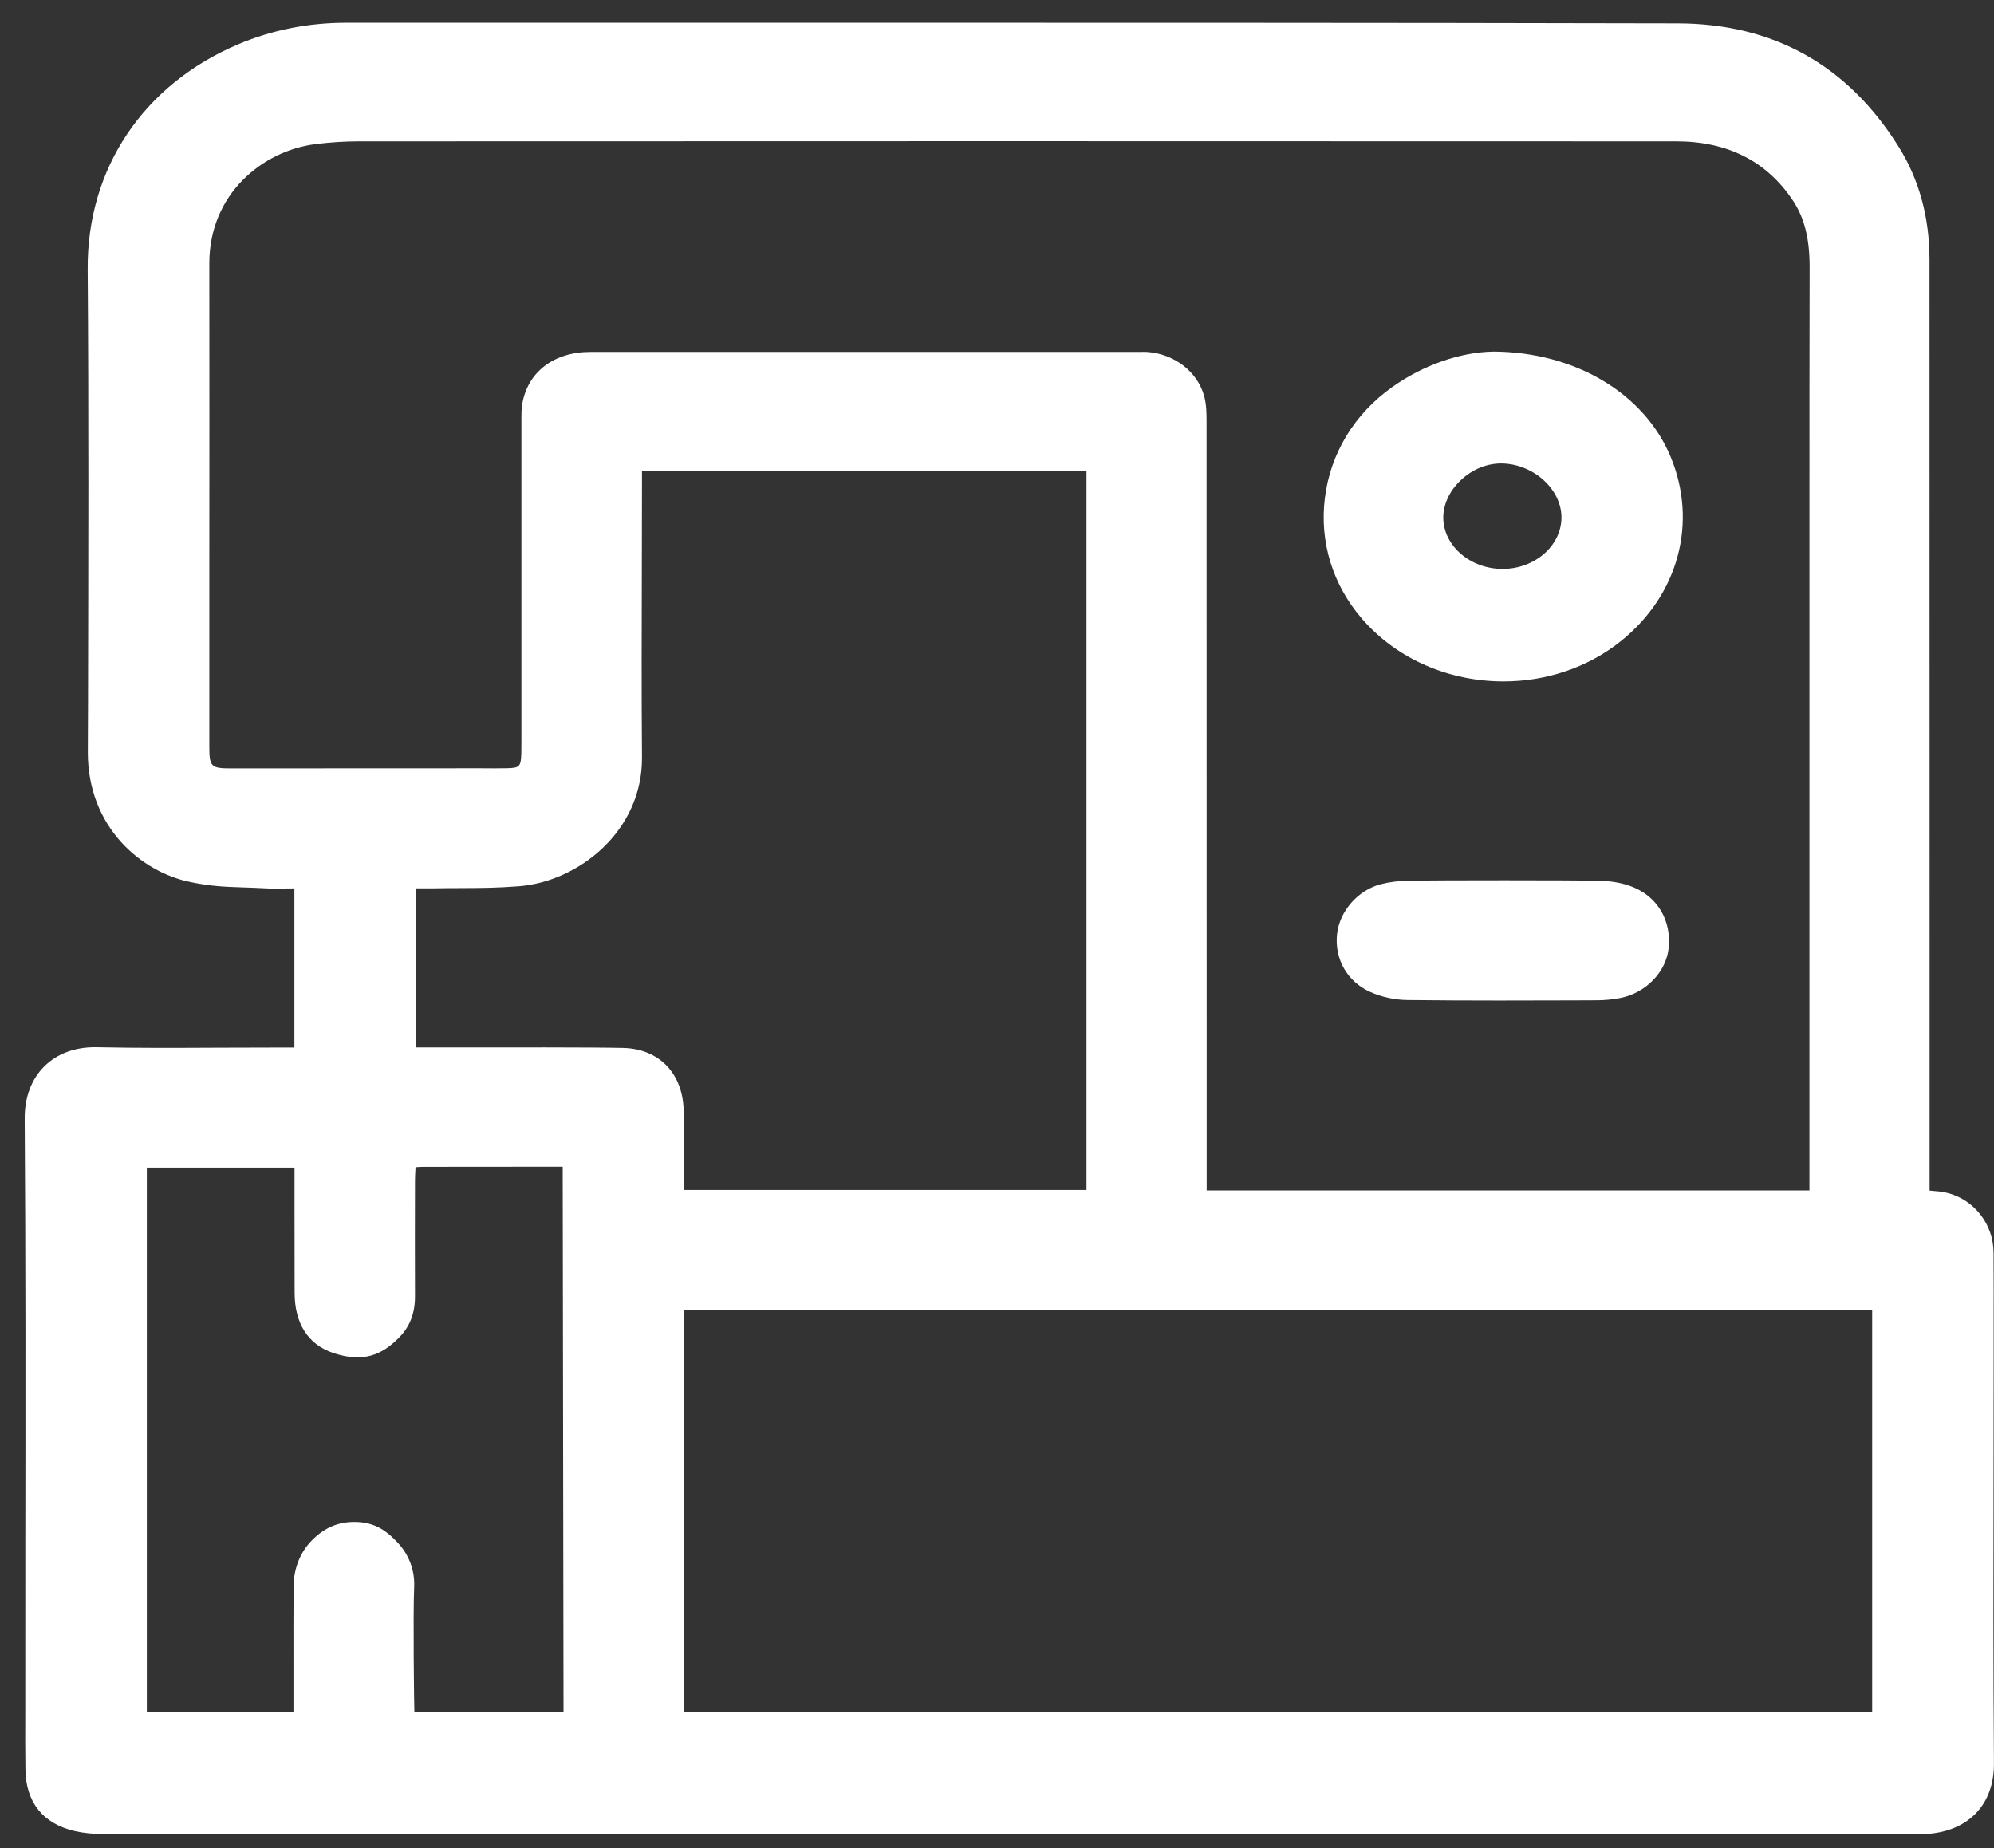 <svg width="41" height="38" viewBox="0 0 41 38" fill="none" xmlns="http://www.w3.org/2000/svg">
<rect x="0" y="0" width="41" height="38" fill="#333333" stroke="none"/>
<path d="M40.991 30.22C40.993 29.461 40.993 28.704 40.993 27.946V27.283C40.994 26.772 40.994 26.261 40.991 25.751C40.986 25.169 40.592 24.665 40.034 24.527C39.933 24.502 39.832 24.493 39.725 24.485C39.709 24.483 39.693 24.481 39.676 24.481V19.291C39.676 14.641 39.676 9.991 39.674 5.341C39.674 4.472 39.461 3.688 39.038 3.015C37.991 1.339 36.462 0.484 34.493 0.481C28.213 0.466 21.829 0.468 15.655 0.468C12.759 0.468 9.862 0.469 6.964 0.468H7.122C6.343 0.468 5.597 0.616 4.907 0.907C2.948 1.734 1.788 3.466 1.803 5.538C1.825 8.496 1.816 11.505 1.81 14.414L1.806 15.465C1.803 17.006 2.901 17.933 3.923 18.139C4.324 18.22 4.581 18.234 4.983 18.247C5.143 18.252 5.301 18.257 5.459 18.266C5.598 18.274 5.741 18.272 5.879 18.269C5.901 18.269 6.031 18.269 6.053 18.267V21.54H5.662C5.281 21.54 4.897 21.542 4.515 21.543C3.619 21.547 2.874 21.552 1.963 21.533C1.545 21.53 1.177 21.664 0.915 21.923C0.646 22.189 0.506 22.561 0.508 23C0.528 25.877 0.525 28.803 0.521 31.632C0.52 32.675 0.52 33.719 0.52 34.762V35.233C0.518 35.616 0.518 36 0.523 36.381C0.531 37.062 0.886 37.503 1.547 37.653C1.724 37.693 1.919 37.712 2.144 37.712C13.612 37.713 24.895 37.713 36.363 37.713H39.311H39.395C39.423 37.713 39.454 37.715 39.482 37.715C39.511 37.715 39.54 37.715 39.57 37.713C40.459 37.675 41.008 37.115 40.999 36.252C40.984 34.244 40.988 32.197 40.991 30.22ZM38.495 26.94V35.201H14.066V26.94H38.495ZM6.058 26.584C6.059 27.192 6.318 27.646 6.867 27.825C7.45 28.013 7.835 27.882 8.21 27.498C8.429 27.275 8.533 27.001 8.533 26.661C8.53 25.87 8.531 25.078 8.533 24.288C8.533 24.204 8.538 24.118 8.543 24.031L8.545 24C8.574 23.995 8.691 23.992 8.716 23.992C9.51 23.99 10.302 23.99 11.091 23.99H11.57L11.587 35.201H8.52C8.515 35.123 8.491 33.184 8.516 32.631C8.531 32.293 8.412 31.972 8.18 31.723C7.929 31.454 7.692 31.302 7.307 31.294C6.954 31.289 6.68 31.413 6.434 31.652C6.18 31.898 6.039 32.243 6.037 32.621C6.032 33.157 6.034 33.694 6.034 34.23V35.206H3.019V24.009H6.056V24.969C6.056 25.509 6.056 26.047 6.058 26.584ZM4.304 5.42C4.302 3.993 5.395 3.105 6.476 2.965C6.779 2.926 7.087 2.906 7.39 2.906C15.502 2.903 25.132 2.901 34.462 2.906C35.524 2.906 36.333 3.318 36.869 4.129C37.104 4.487 37.21 4.909 37.209 5.499C37.205 7.193 37.205 8.885 37.205 10.578V24.478H24.811V21.69C24.811 17.357 24.811 13.027 24.809 8.691C24.809 8.505 24.809 8.311 24.755 8.128C24.612 7.637 24.145 7.279 23.593 7.238C23.546 7.235 23.499 7.235 23.452 7.237H23.403H20.775C17.897 7.237 15.018 7.237 12.14 7.237C11.387 7.237 10.849 7.649 10.738 8.31C10.719 8.416 10.721 8.521 10.721 8.624V8.69V15.201V15.28C10.721 15.349 10.721 15.418 10.719 15.486C10.711 15.765 10.686 15.792 10.42 15.797C10.247 15.8 10.075 15.8 9.902 15.798H9.667L4.737 15.8C4.341 15.8 4.304 15.763 4.304 15.354V11.964C4.305 9.778 4.307 7.6 4.304 5.42ZM14.064 23.55C14.064 23.472 14.064 23.395 14.066 23.316C14.068 23.106 14.071 22.889 14.046 22.673C13.967 21.996 13.496 21.565 12.815 21.548C12.198 21.533 10.396 21.537 9.194 21.538H8.547V18.266H8.659C8.753 18.266 8.841 18.266 8.928 18.266C9.122 18.262 9.313 18.262 9.507 18.261C9.944 18.259 10.218 18.257 10.662 18.224C11.892 18.131 13.212 17.09 13.2 15.573C13.19 14.261 13.193 12.926 13.197 11.634C13.198 11.078 13.198 10.521 13.2 9.963V9.684H22.34V24.468H14.068V24.264C14.066 24.026 14.066 23.787 14.064 23.55Z" fill="white"/>
<path d="M30.915 14.011C31.775 14.011 32.637 13.738 33.334 13.178C34.514 12.228 34.913 10.739 34.348 9.386C33.804 8.082 32.375 7.236 30.707 7.23H30.703C30.021 7.242 29.264 7.507 28.628 7.958C27.846 8.513 27.353 9.325 27.241 10.245C27.131 11.142 27.4 12.018 27.997 12.714C28.732 13.57 29.82 14.011 30.915 14.011ZM29.676 10.657C29.671 10.386 29.797 10.105 30.024 9.885C30.27 9.648 30.584 9.519 30.904 9.53C31.556 9.554 32.118 10.08 32.106 10.657C32.094 11.232 31.551 11.698 30.897 11.698C30.895 11.698 30.893 11.698 30.892 11.698C30.233 11.697 29.688 11.229 29.676 10.657Z" fill="white"/>
<path d="M33.581 18.242C33.335 18.141 33.079 18.116 32.908 18.111C32.245 18.096 29.625 18.099 28.984 18.108C28.767 18.111 28.566 18.136 28.386 18.183C27.916 18.308 27.54 18.741 27.491 19.214C27.439 19.722 27.703 20.184 28.167 20.393C28.404 20.501 28.678 20.561 28.942 20.563C29.559 20.57 30.18 20.573 30.799 20.573C31.317 20.573 31.831 20.571 32.339 20.57L32.829 20.568C32.997 20.568 33.16 20.551 33.316 20.521C33.84 20.418 34.258 19.988 34.31 19.497C34.368 18.933 34.09 18.452 33.581 18.242Z" fill="white"/>
</svg>
